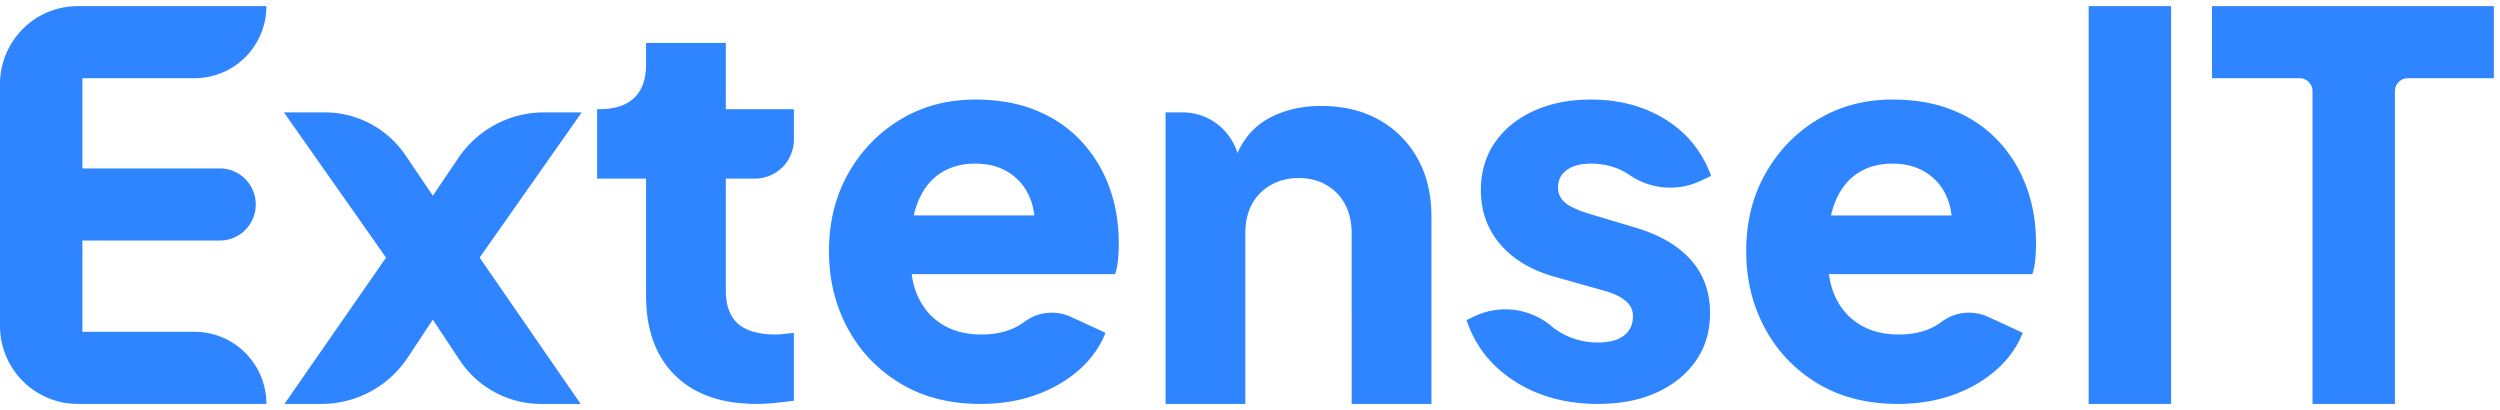 <svg xmlns="http://www.w3.org/2000/svg" fill="none" viewBox="0 0 360 59"><g fill="#2F84FF" clip-path="url(#a)"><path d="M11.192 58.163a11.164 11.164 0 0 1-7.914-3.292A11.258 11.258 0 0 1 0 46.925V12.12c0-2.98 1.179-5.839 3.278-7.947a11.167 11.167 0 0 1 7.914-3.29h27.17c0 2.752-1.089 5.392-3.028 7.339a10.31 10.31 0 0 1-7.308 3.04H11.868v12.994h19.795c1.37 0 2.684.546 3.653 1.52a5.2 5.2 0 0 1 1.514 3.668v.004a5.2 5.2 0 0 1-1.514 3.668 5.156 5.156 0 0 1-3.653 1.52H11.868v13.147h16.158a10.31 10.31 0 0 1 7.308 3.04 10.397 10.397 0 0 1 3.027 7.339h-27.17ZM40.964 58.163 55.59 37.096 40.888 16.183h5.864c4.666 0 9.03 2.32 11.65 6.195l6.835 10.105H59.42s3.524-5.212 6.589-9.74a14.89 14.89 0 0 1 12.333-6.56h5.426L69.066 37.096l14.548 21.067h-5.7a14.066 14.066 0 0 1-11.725-6.31l-6.617-9.99h5.512l-6.371 9.62a14.892 14.892 0 0 1-12.415 6.68h-5.334ZM108.959 58.163c-5.053 0-8.971-1.371-11.753-4.113-2.782-2.743-4.174-6.575-4.174-11.495V25.716h-7.044v-9.995h.383c2.144 0 3.79-.538 4.938-1.614 1.15-1.077 1.723-2.692 1.723-4.844V6.187h11.486v9.534h9.801v4.376c0 1.49-.59 2.92-1.639 3.974a5.584 5.584 0 0 1-3.957 1.645h-4.205v16.07c0 1.435.255 2.627.765 3.576.511.947 1.302 1.652 2.374 2.113 1.072.462 2.399.692 3.982.692.357 0 .766-.025 1.225-.077.46-.051.945-.102 1.455-.153v9.765c-.766.102-1.633.204-2.603.307-.97.102-1.889.154-2.757.154ZM141.195 58.163c-4.442 0-8.295-.986-11.562-2.96-3.267-1.974-5.794-4.626-7.581-7.958-1.786-3.332-2.679-7.022-2.679-11.072 0-4.204.931-7.945 2.794-11.226 1.863-3.28 4.378-5.869 7.542-7.765 3.165-1.896 6.738-2.845 10.72-2.845 3.318 0 6.253.525 8.806 1.576 2.552 1.05 4.709 2.525 6.47 4.421a19.463 19.463 0 0 1 4.019 6.575c.92 2.485 1.379 5.189 1.379 8.11 0 .821-.038 1.628-.115 2.422-.076.796-.217 1.475-.421 2.038H129.25v-8.457h24.809l-5.437 3.998c.51-2.204.485-4.165-.076-5.883-.562-1.716-1.545-3.075-2.948-4.074-1.404-1-3.127-1.5-5.169-1.5-1.99 0-3.701.487-5.13 1.461-1.429.974-2.501 2.41-3.216 4.306-.715 1.897-.995 4.203-.843 6.92-.204 2.358.077 4.434.843 6.228.765 1.794 1.94 3.19 3.522 4.19 1.583 1 3.497 1.5 5.743 1.5 2.042 0 3.79-.41 5.245-1.23.353-.2.688-.418 1.004-.653a6.534 6.534 0 0 1 6.671-.623 252.288 252.288 0 0 1 4.921 2.275c-.817 2.05-2.106 3.844-3.867 5.382-1.762 1.538-3.841 2.729-6.24 3.576-2.4.845-5.029 1.268-7.887 1.268ZM167.841 58.163v-41.98h2.451c2.193 0 4.297.875 5.847 2.43a8.32 8.32 0 0 1 2.422 5.873l-.613-1.845c.97-2.512 2.54-4.37 4.709-5.574 2.17-1.204 4.71-1.808 7.619-1.808 3.165 0 5.934.667 8.308 2a14.192 14.192 0 0 1 5.551 5.574c1.327 2.383 1.991 5.165 1.991 8.342v26.988h-11.485V33.636c0-1.64-.319-3.05-.957-4.229a6.978 6.978 0 0 0-2.681-2.768c-1.148-.666-2.488-1-4.019-1-1.48 0-2.808.334-3.982 1a6.9 6.9 0 0 0-2.718 2.768c-.638 1.18-.957 2.589-.957 4.229v24.527h-11.486ZM230.092 58.163c-4.594 0-8.588-1.09-11.982-3.268-3.395-2.178-5.705-5.113-6.93-8.804l1.161-.55a10.319 10.319 0 0 1 10.922 1.305c.22.201.458.381.704.553a10.472 10.472 0 0 0 6.125 1.922c1.634 0 2.885-.333 3.752-1 .869-.666 1.302-1.588 1.302-2.767 0-.616-.153-1.141-.459-1.577-.306-.436-.766-.833-1.379-1.192-.612-.358-1.377-.666-2.297-.922l-7.121-2c-3.42-.974-6.049-2.55-7.886-4.728-1.838-2.178-2.757-4.754-2.757-7.727 0-2.614.664-4.895 1.991-6.843 1.327-1.948 3.191-3.473 5.589-4.575 2.4-1.101 5.156-1.653 8.27-1.653 4.084 0 7.67.96 10.758 2.883 3.088 1.922 5.271 4.627 6.547 8.111l-1.503.708a10.316 10.316 0 0 1-10.176-.793 2.048 2.048 0 0 0-.151-.106c-1.608-1.051-3.433-1.577-5.475-1.577-1.48 0-2.641.309-3.484.923-.842.615-1.263 1.46-1.263 2.538 0 .564.153 1.076.459 1.537.307.461.804.872 1.493 1.23.689.359 1.545.692 2.566 1l6.661 1.999c3.471 1.025 6.125 2.576 7.964 4.651 1.837 2.077 2.755 4.627 2.755 7.65 0 2.616-.676 4.896-2.028 6.844-1.353 1.948-3.229 3.472-5.628 4.575-2.399 1.102-5.233 1.653-8.5 1.653ZM273.278 58.163c-4.441 0-8.296-.986-11.562-2.96-3.267-1.974-5.794-4.626-7.58-7.958-1.787-3.332-2.681-7.022-2.681-11.072 0-4.204.932-7.945 2.795-11.226 1.864-3.28 4.377-5.869 7.543-7.765 3.164-1.896 6.737-2.845 10.72-2.845 3.317 0 6.252.525 8.805 1.576 2.552 1.05 4.709 2.525 6.47 4.421 1.761 1.897 3.101 4.088 4.02 6.575.919 2.485 1.378 5.189 1.378 8.11 0 .821-.038 1.628-.115 2.422-.077.796-.217 1.475-.421 2.038h-31.317v-8.457h24.808l-5.436 3.998c.511-2.204.485-4.165-.077-5.883-.561-1.716-1.543-3.075-2.948-4.074-1.403-1-3.126-1.5-5.167-1.5-1.992 0-3.702.487-5.131 1.461-1.43.974-2.501 2.41-3.216 4.306-.715 1.897-.996 4.203-.842 6.92-.204 2.358.077 4.434.842 6.228.766 1.794 1.94 3.19 3.522 4.19 1.583 1 3.497 1.5 5.743 1.5 2.042 0 3.79-.41 5.245-1.23.354-.2.689-.418 1.005-.653a6.533 6.533 0 0 1 6.67-.623 252.288 252.288 0 0 1 4.921 2.275c-.817 2.05-2.106 3.844-3.867 5.382-1.761 1.538-3.842 2.729-6.24 3.576-2.4.845-5.028 1.268-7.887 1.268ZM312.635.882h-11.868v57.28h11.868V.883ZM333.003 58.163V13.134a1.87 1.87 0 0 0-1.865-1.873h-12.607V.882h40.582v10.38h-12.377c-.494 0-.969.197-1.319.548a1.88 1.88 0 0 0-.546 1.324v45.029h-11.868Z"/></g><defs><clipPath id="a"><path fill="#fff" d="M0 0h360v59H0z"/></clipPath></defs></svg>